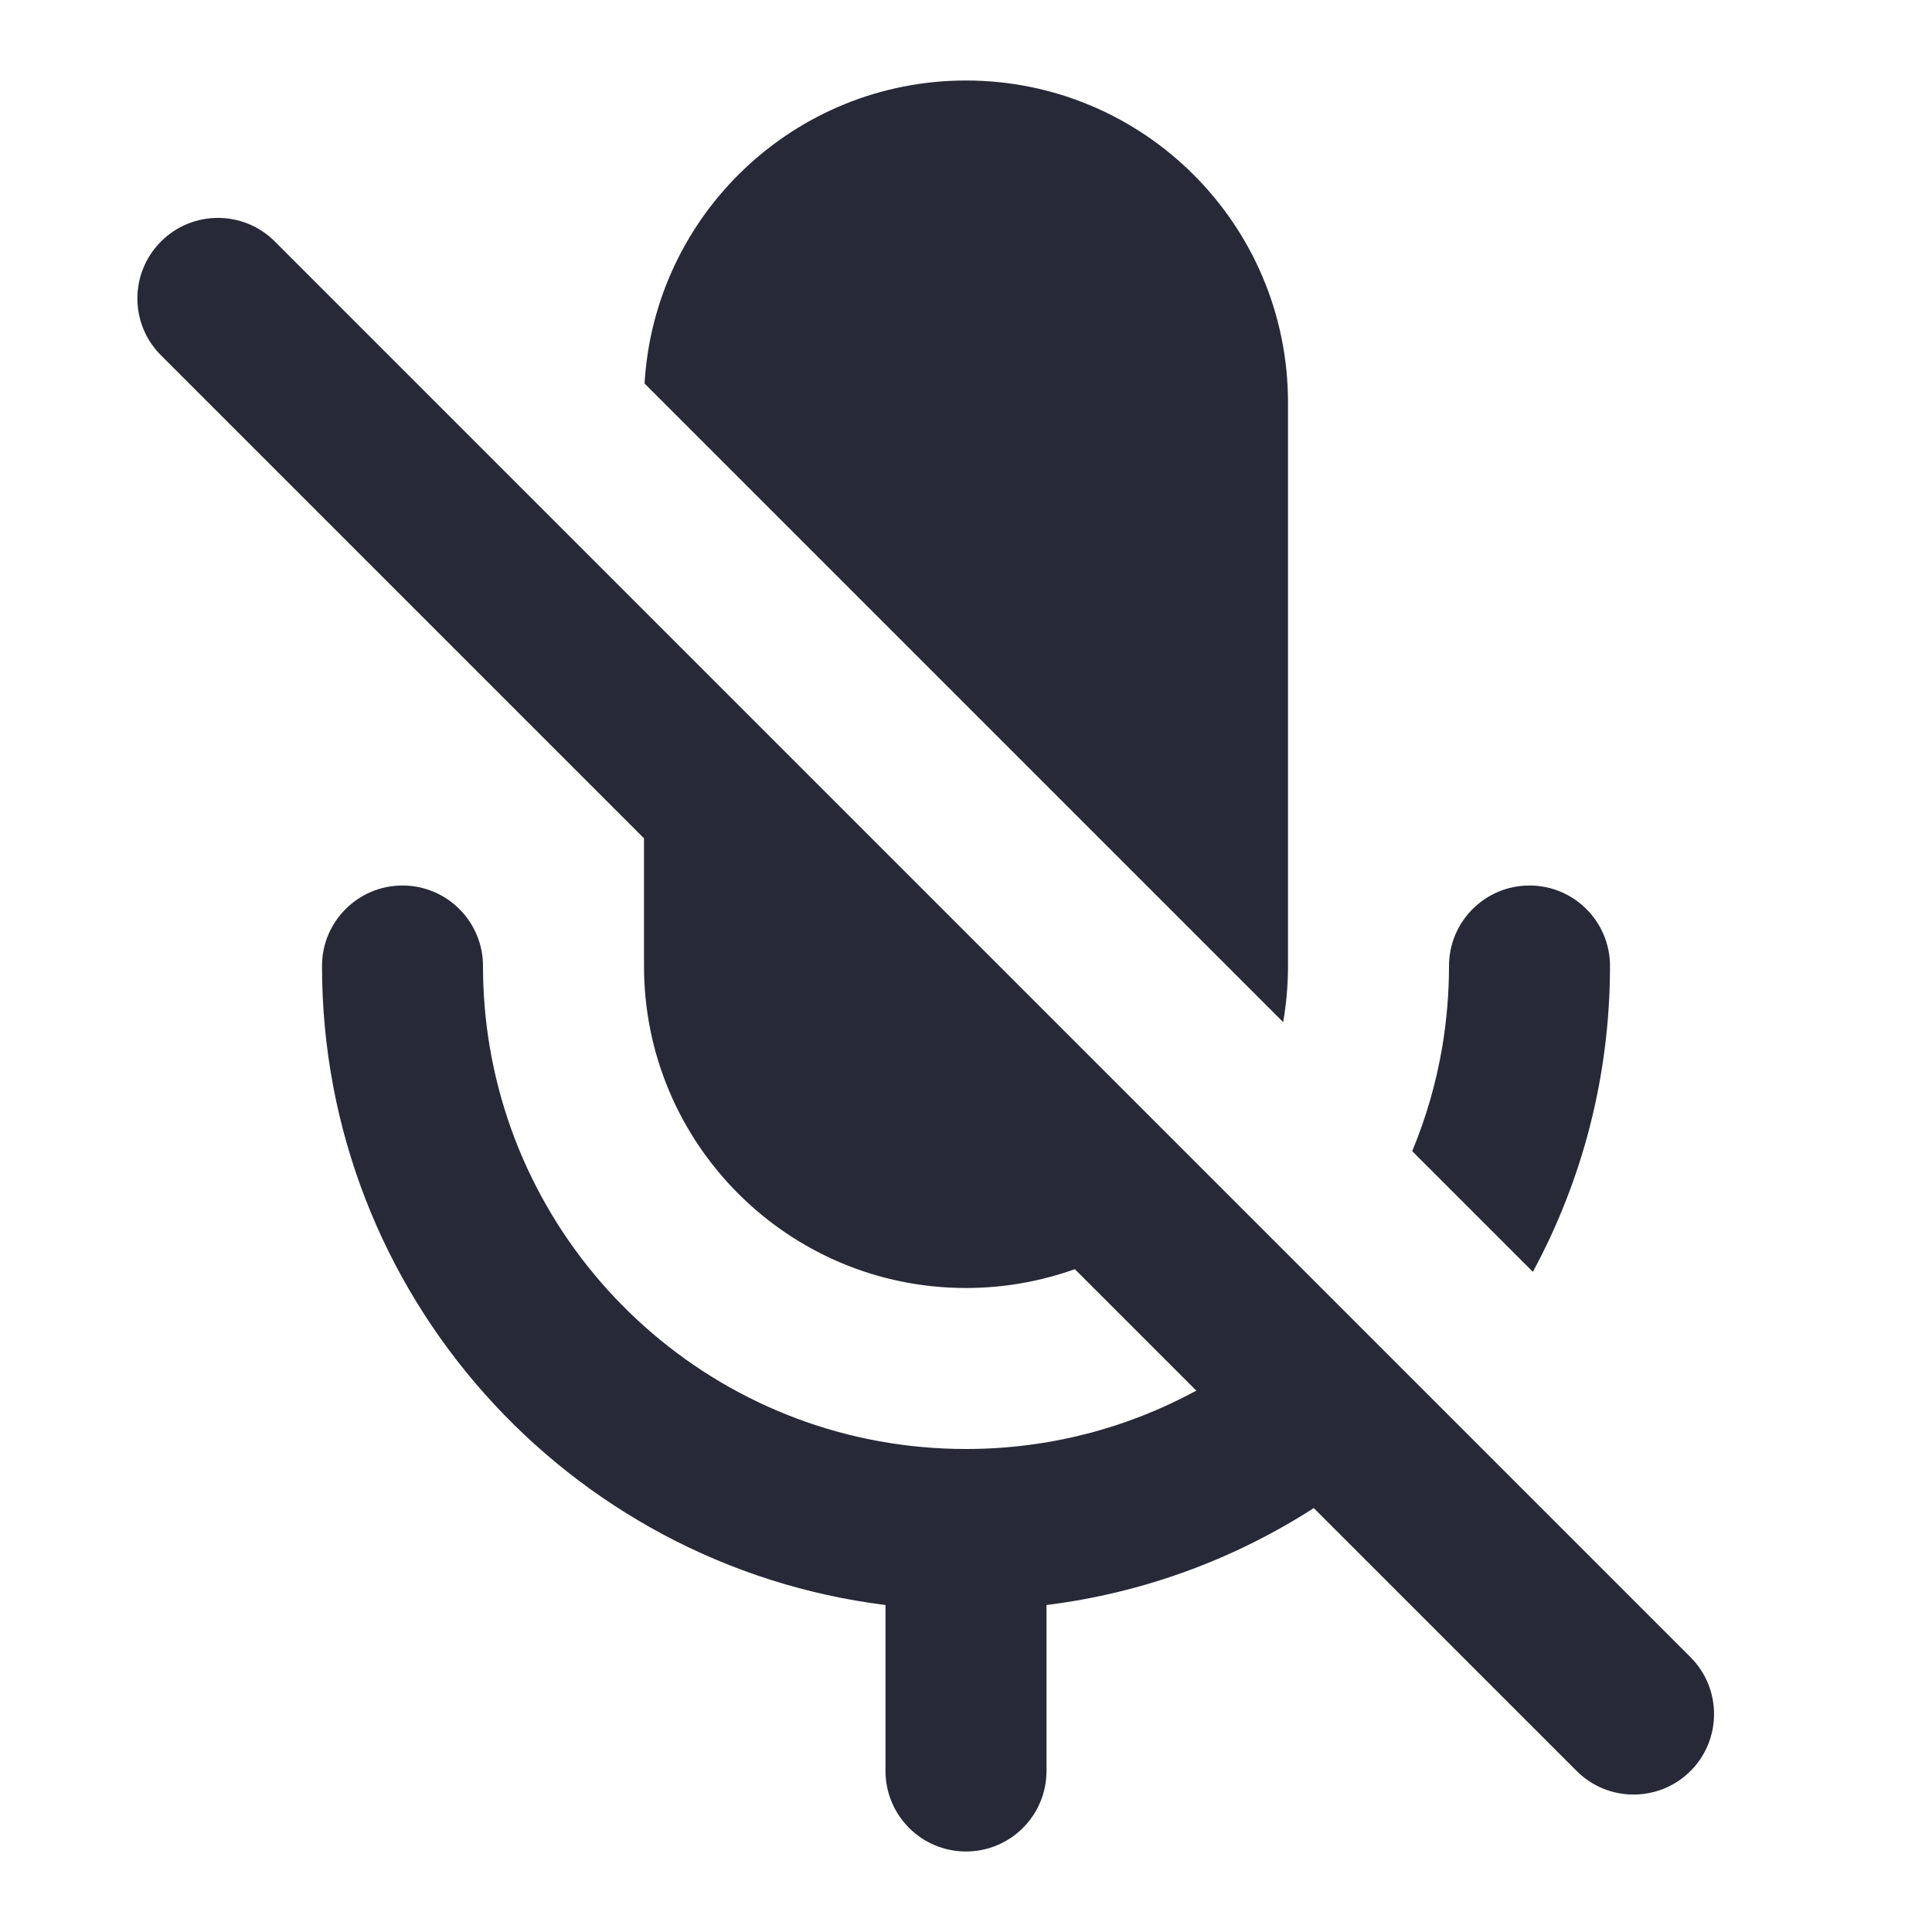 <svg width="24" height="24" viewBox="0 0 24 24" fill="none" xmlns="http://www.w3.org/2000/svg">
<path fill-rule="evenodd" clip-rule="evenodd" d="M3.414 3C3.024 2.609 2.39 2.609 2 3C1.609 3.391 1.609 4.024 2 4.414L8 10.414V12C8 14.209 9.791 16 12 16C12.474 16 12.929 15.917 13.352 15.766L14.861 17.275C14.011 17.737 13.036 18 12 18C9.027 18 6.559 15.838 6.083 13C6.028 12.675 6 12.341 6 12C6 11.448 5.552 11 5 11C4.448 11 4 11.448 4 12C4 16.08 7.054 19.446 11 19.938V22C11 22.552 11.448 23 12 23C12.552 23 13 22.552 13 22V19.938C14.212 19.787 15.339 19.365 16.32 18.734L19.586 22C19.976 22.39 20.609 22.39 21 22C21.39 21.61 21.39 20.976 21 20.586L3.414 3ZM15.028 14.614L17.86 17.446L15.028 14.614Z" fill="#272937"/>
<path d="M19.042 15.799L17.543 14.3C17.714 13.888 17.841 13.453 17.917 13C17.971 12.675 18 12.341 18 12C18 11.448 18.448 11 19 11C19.552 11 20 11.448 20 12C20 13.375 19.653 14.669 19.042 15.799Z" fill="#272937"/>
<path d="M15.94 12.697L8.007 4.764C8.129 2.665 9.87 1 12 1C14.209 1 16 2.791 16 5V12C16 12.238 15.979 12.47 15.94 12.697Z" fill="#272937"/>
</svg>
